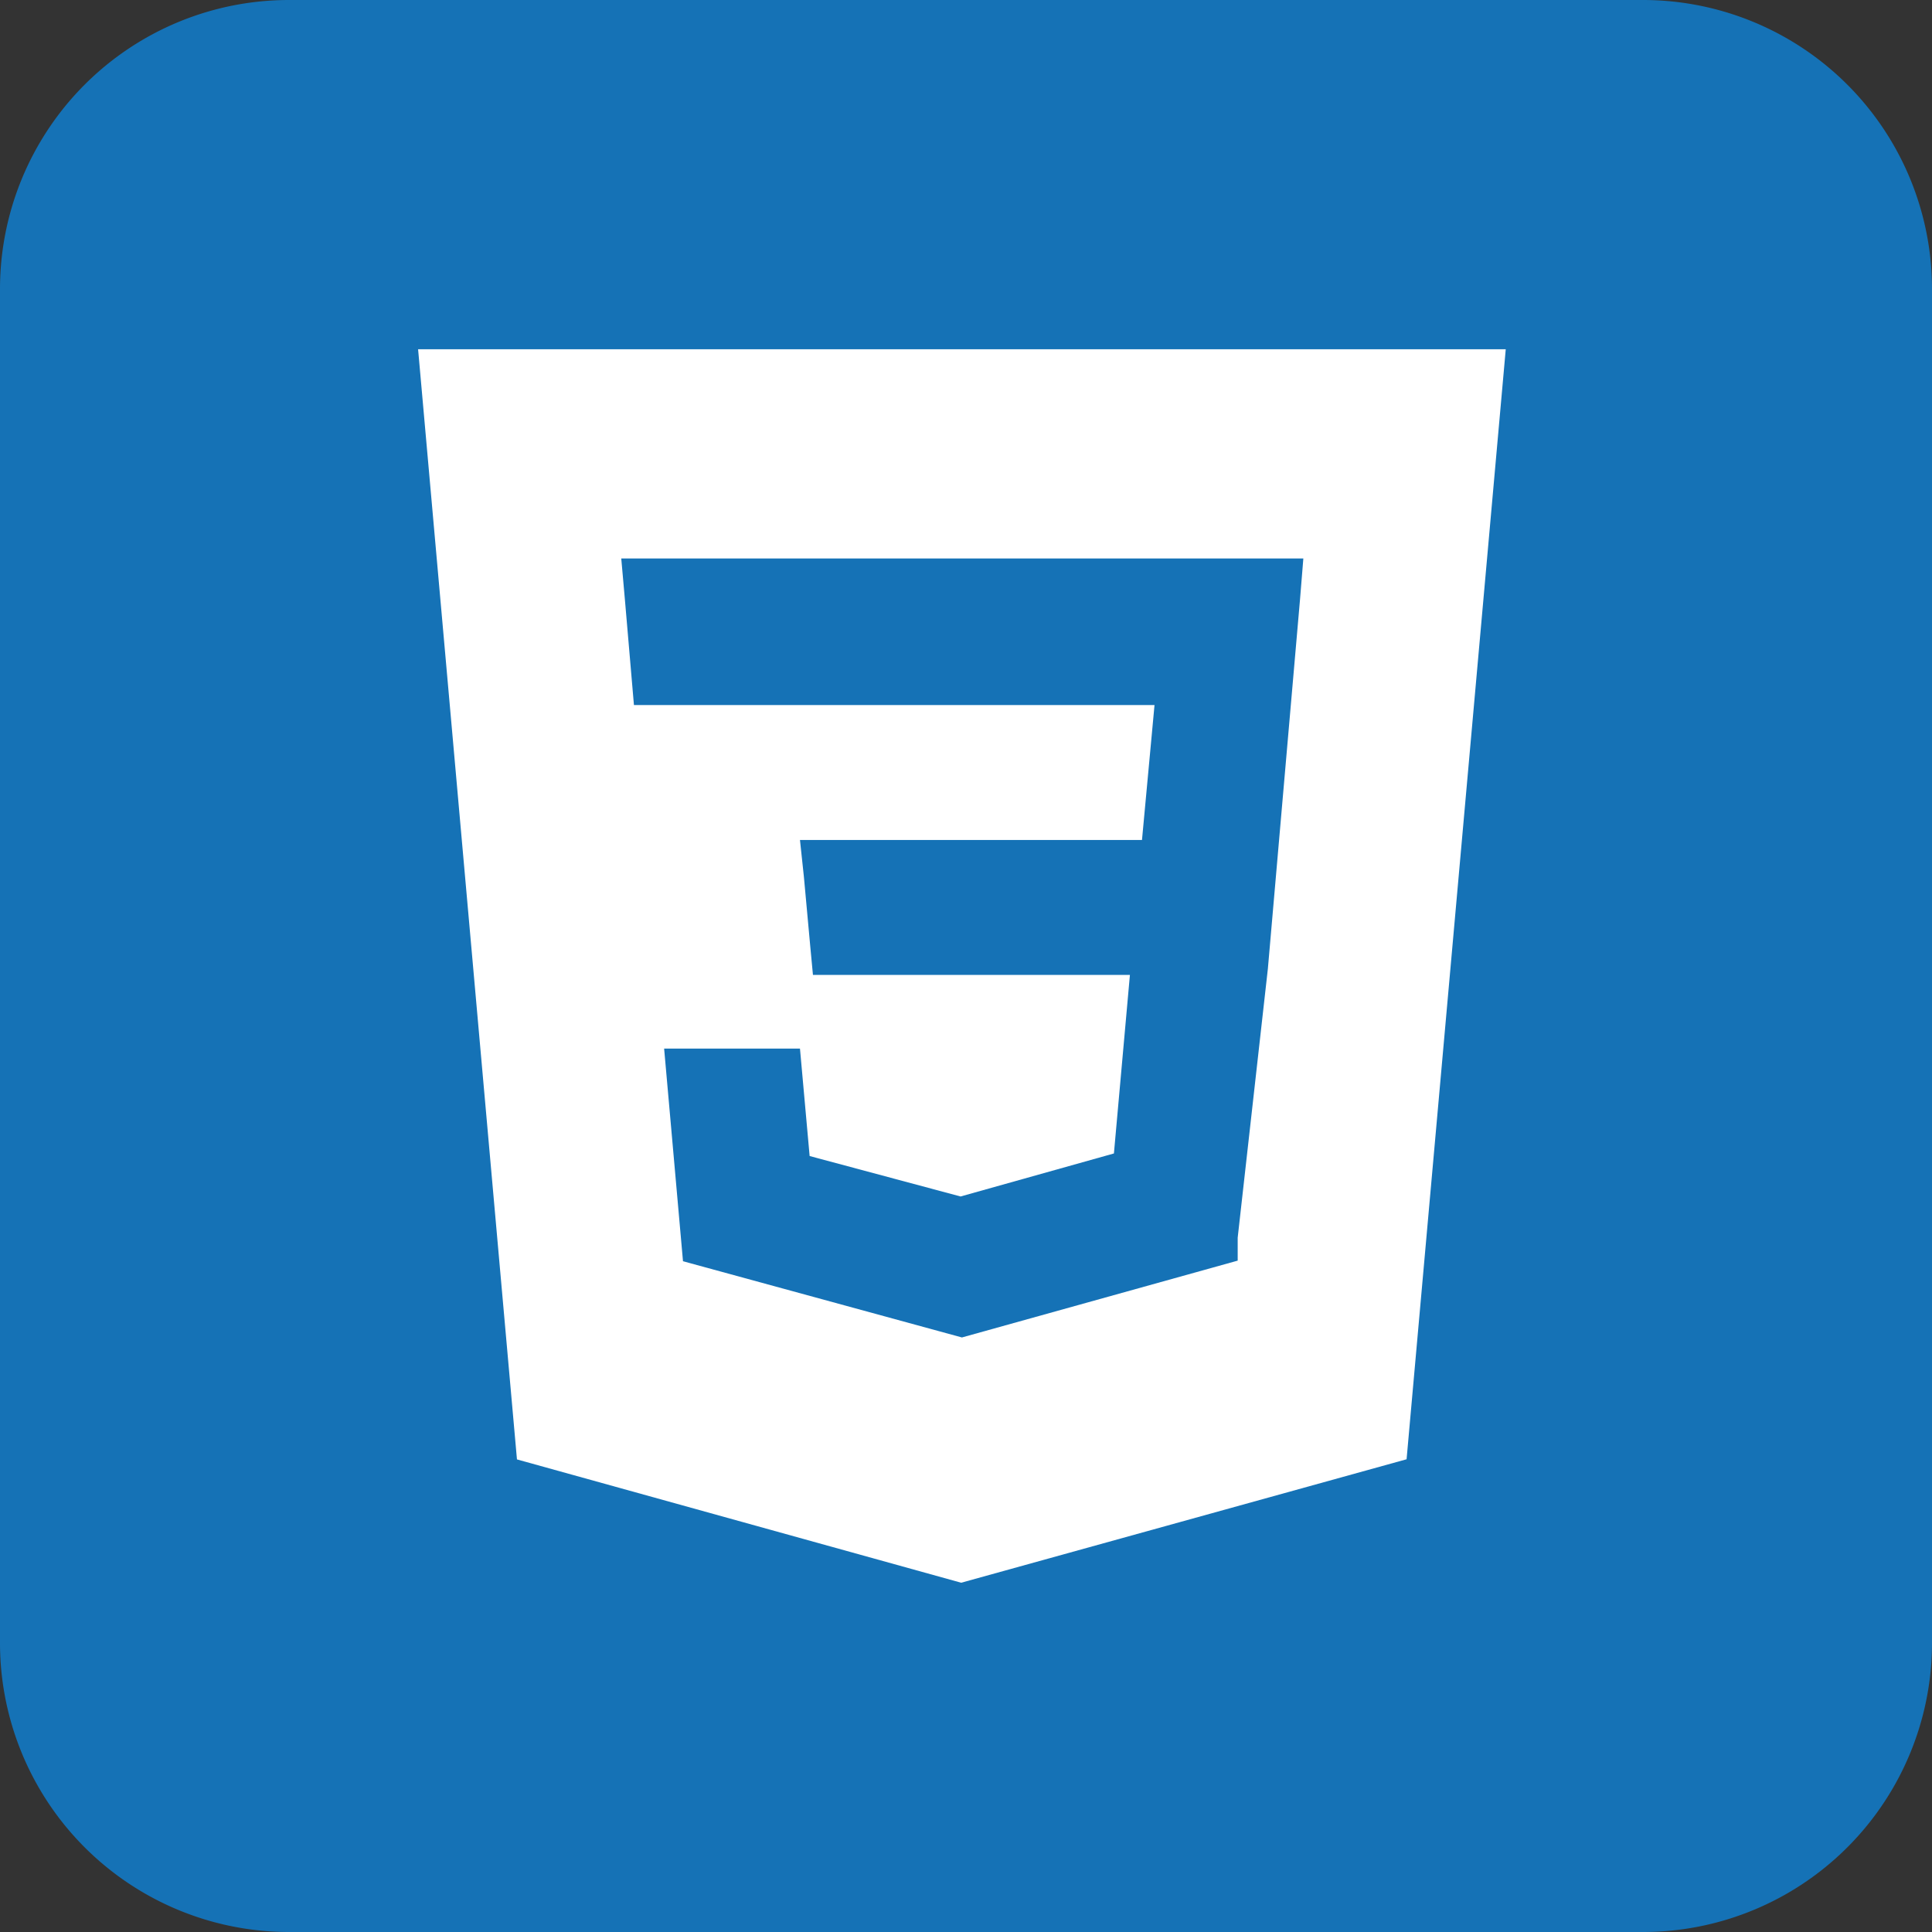 <svg xmlns="http://www.w3.org/2000/svg" viewBox="0 0 128 128"><rect x="0" y="0" width="128" height="128" fill="#333333" stroke="none"/><g data-name="Layer 2"><g data-name="Layer 1"><path d="M0 108.8A19.15 19.15 0 0 0 19.2 128h89.6a19.15 19.15 0 0 0 19.2-19.2V19.2A19.15 19.15 0 0 0 108.8 0H19.2A19.15 19.15 0 0 0 0 19.2z" style="fill:#1572b6"/><path d="m27.7 23.14 6.55 73.55 29.43 8.17 29.51-8.18 6.57-73.54zM84 64.18 82 82v1.52l-18.27 5.09-18.48-5.05L44 69.47h9l.64 7.12 10 2.68 10.16-2.85 1.06-11.83h-21l-.18-1.91-.42-4.59-.26-2.44h22.66l.83-8.94H42l-.18-2.1-.42-4.9-.24-2.71h45.19l-.22 2.71L84 64.18" style="fill:#fff"/></g></g></svg>